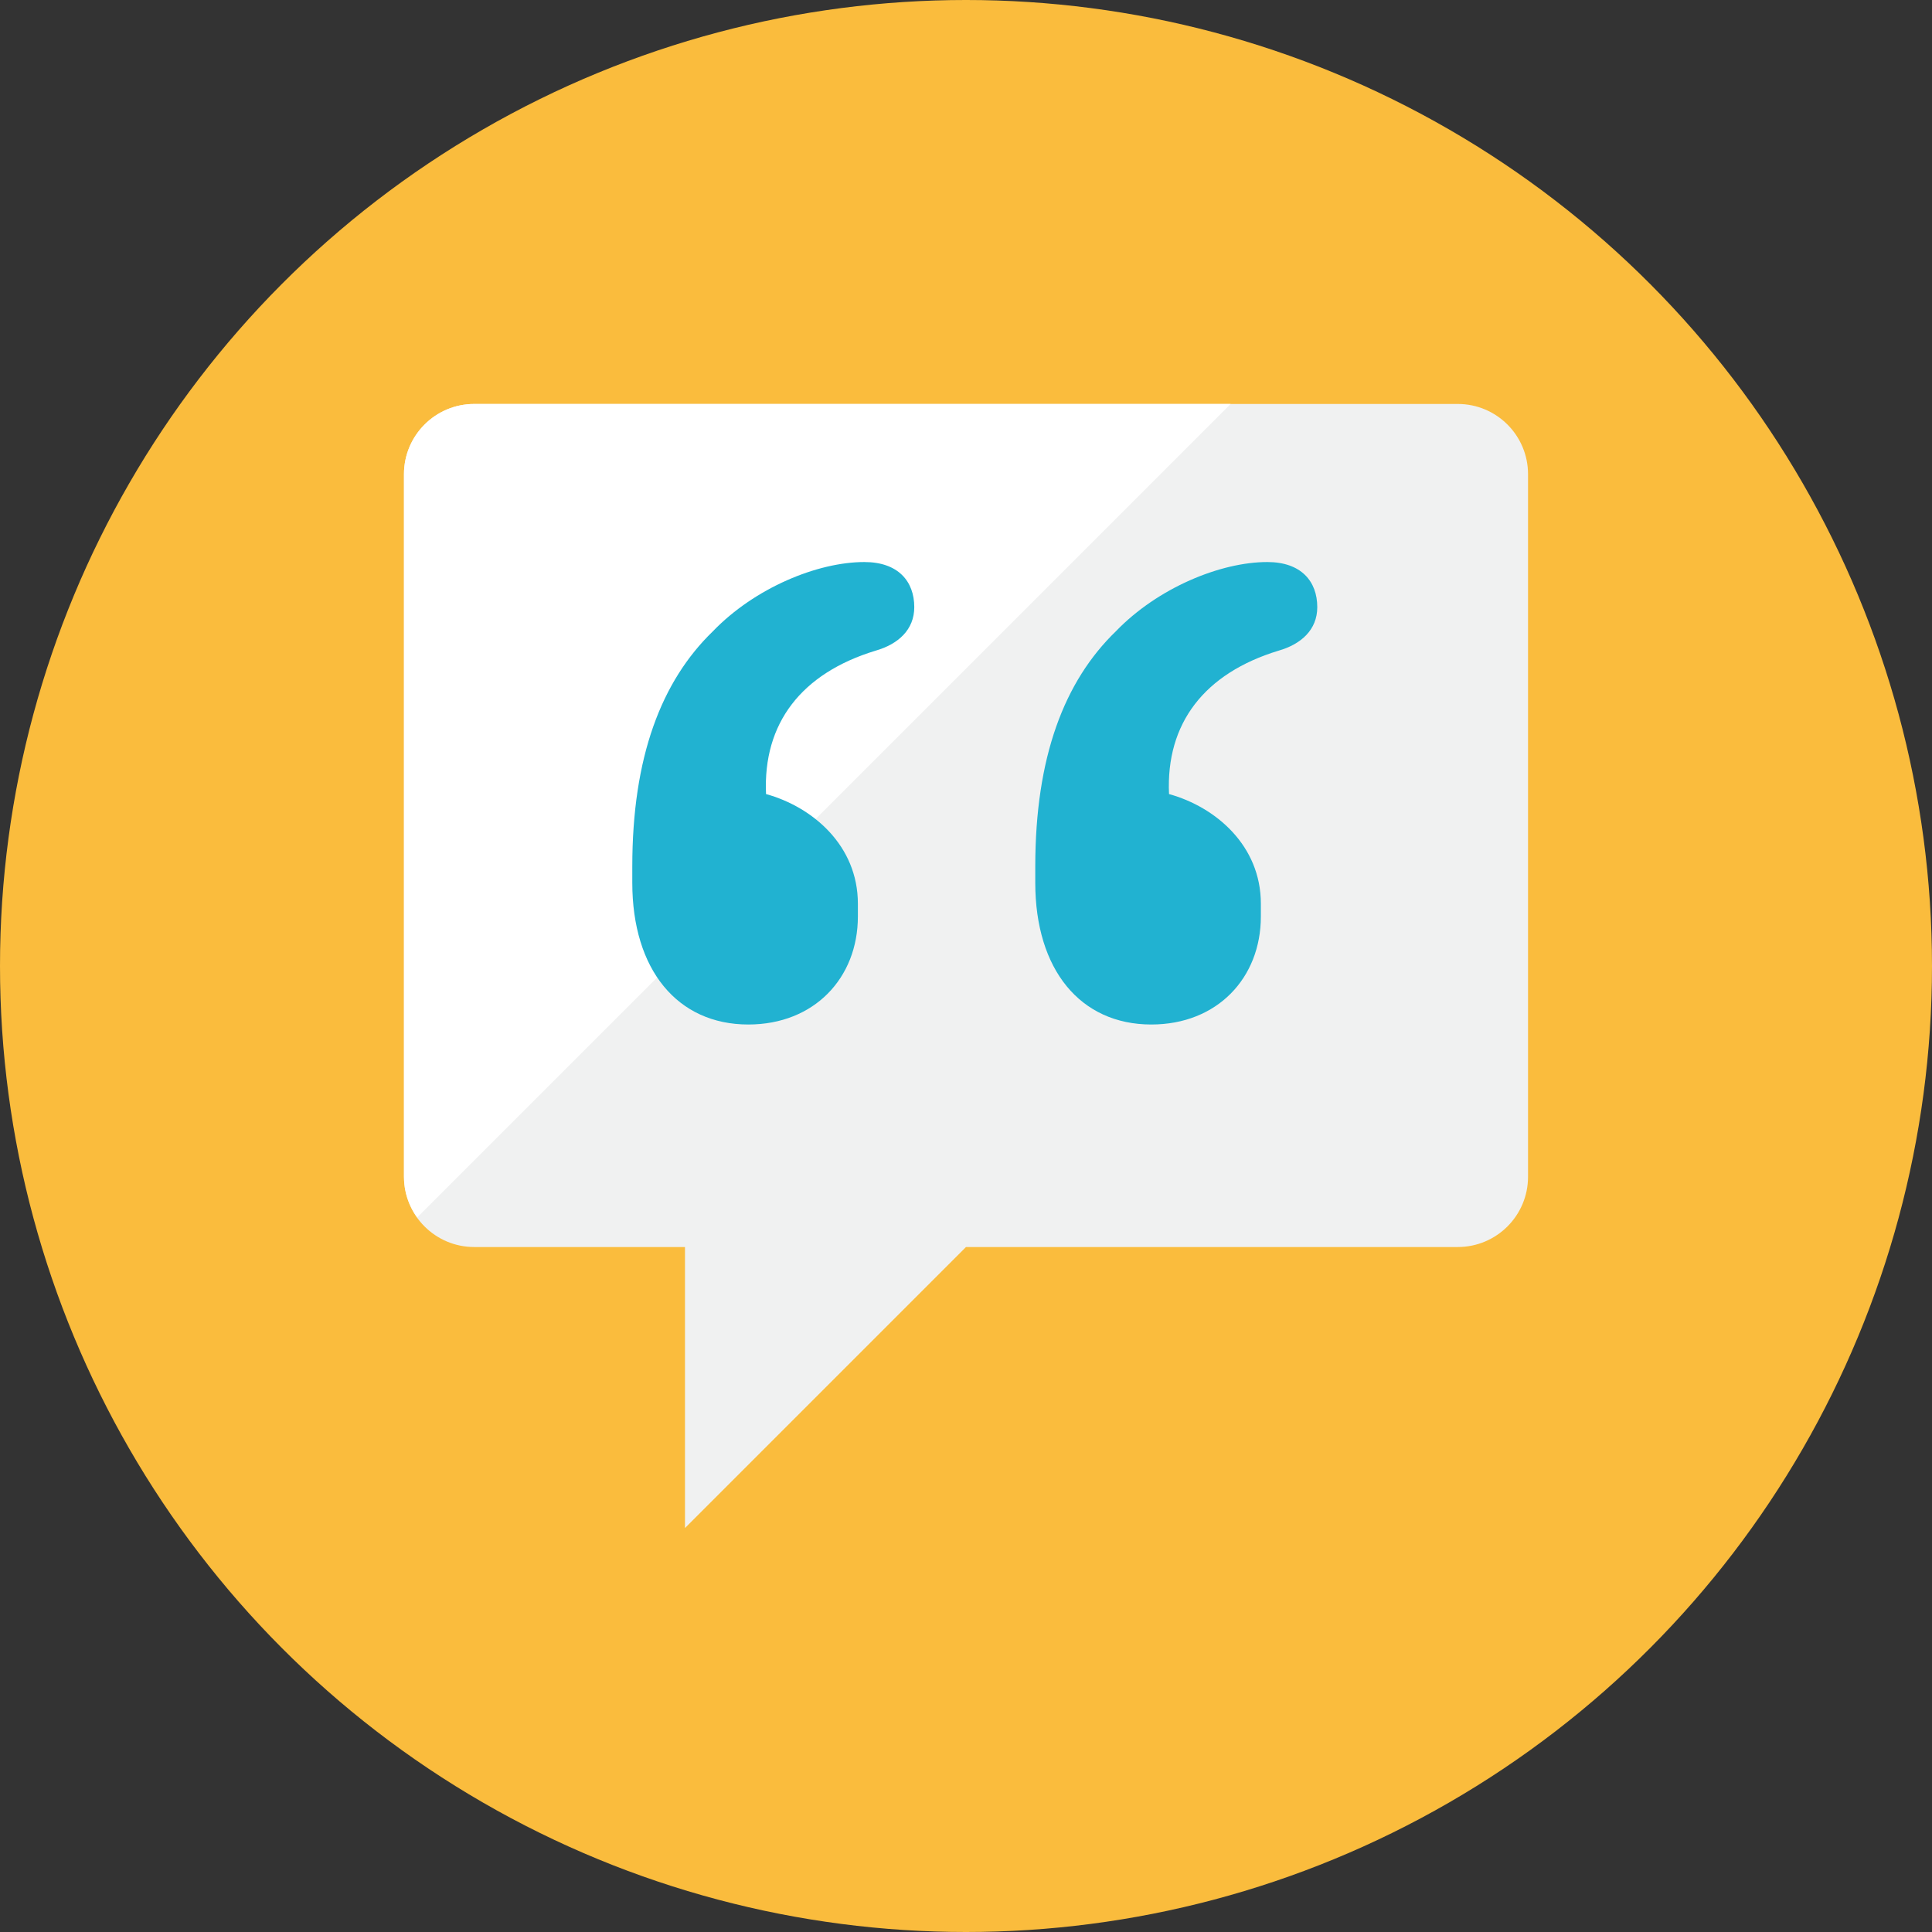 <?xml version="1.0" ?><!DOCTYPE svg  PUBLIC '-//W3C//DTD SVG 1.0//EN'  'http://www.w3.org/TR/2001/REC-SVG-20010904/DTD/svg10.dtd'><svg height="110px" style="enable-background:new 0 0 110 110;" version="1.0" viewBox="0 0 110 110" width="110px" xml:space="preserve" xmlns="http://www.w3.org/2000/svg" xmlns:xlink="http://www.w3.org/1999/xlink"><rect x="0" y="0" width="110" height="110" fill="#333333" stroke="none"/><g id="Artboard"/><g id="Multicolor"><circle cx="55" cy="55" r="55" style="fill:#FABC3D;"/><g><path d="M87,27c0-2.209-1.791-4-4-4H27c-2.209,0-4,1.791-4,4v40c0,2.209,1.791,4,4,4h12v16l16-16h28    c2.209,0,4-1.791,4-4V27z" style="fill:#F0F1F1;"/><path d="M27,23c-2.209,0-4,1.791-4,4v40c0,0.867,0.283,1.664,0.751,2.318L70.069,23H27z" style="fill:#FFFFFF;"/><g><path d="M49.854,37.046c-4.22,1.284-6.422,4.129-6.239,8.165c2.66,0.734,5.229,2.936,5.229,6.239v0.734     c0,3.487-2.477,6.147-6.238,6.147c-4.037,0-6.606-3.119-6.606-8.074V49.34c0-6.239,1.651-10.551,4.587-13.395     C42.973,33.468,46.551,32,49.211,32c1.927,0,2.844,1.101,2.844,2.569C52.055,35.853,51.138,36.679,49.854,37.046z" style="fill:#21B2D1;"/></g><g><path d="M72.798,37.046c-4.22,1.284-6.422,4.129-6.239,8.165c2.66,0.734,5.229,2.936,5.229,6.239v0.734     c0,3.487-2.477,6.147-6.238,6.147c-4.037,0-6.606-3.119-6.606-8.074V49.34c0-6.239,1.651-10.551,4.587-13.395     C65.917,33.468,69.495,32,72.156,32C74.082,32,75,33.101,75,34.569C75,35.853,74.082,36.679,72.798,37.046z" style="fill:#21B2D1;"/></g></g></g></svg>